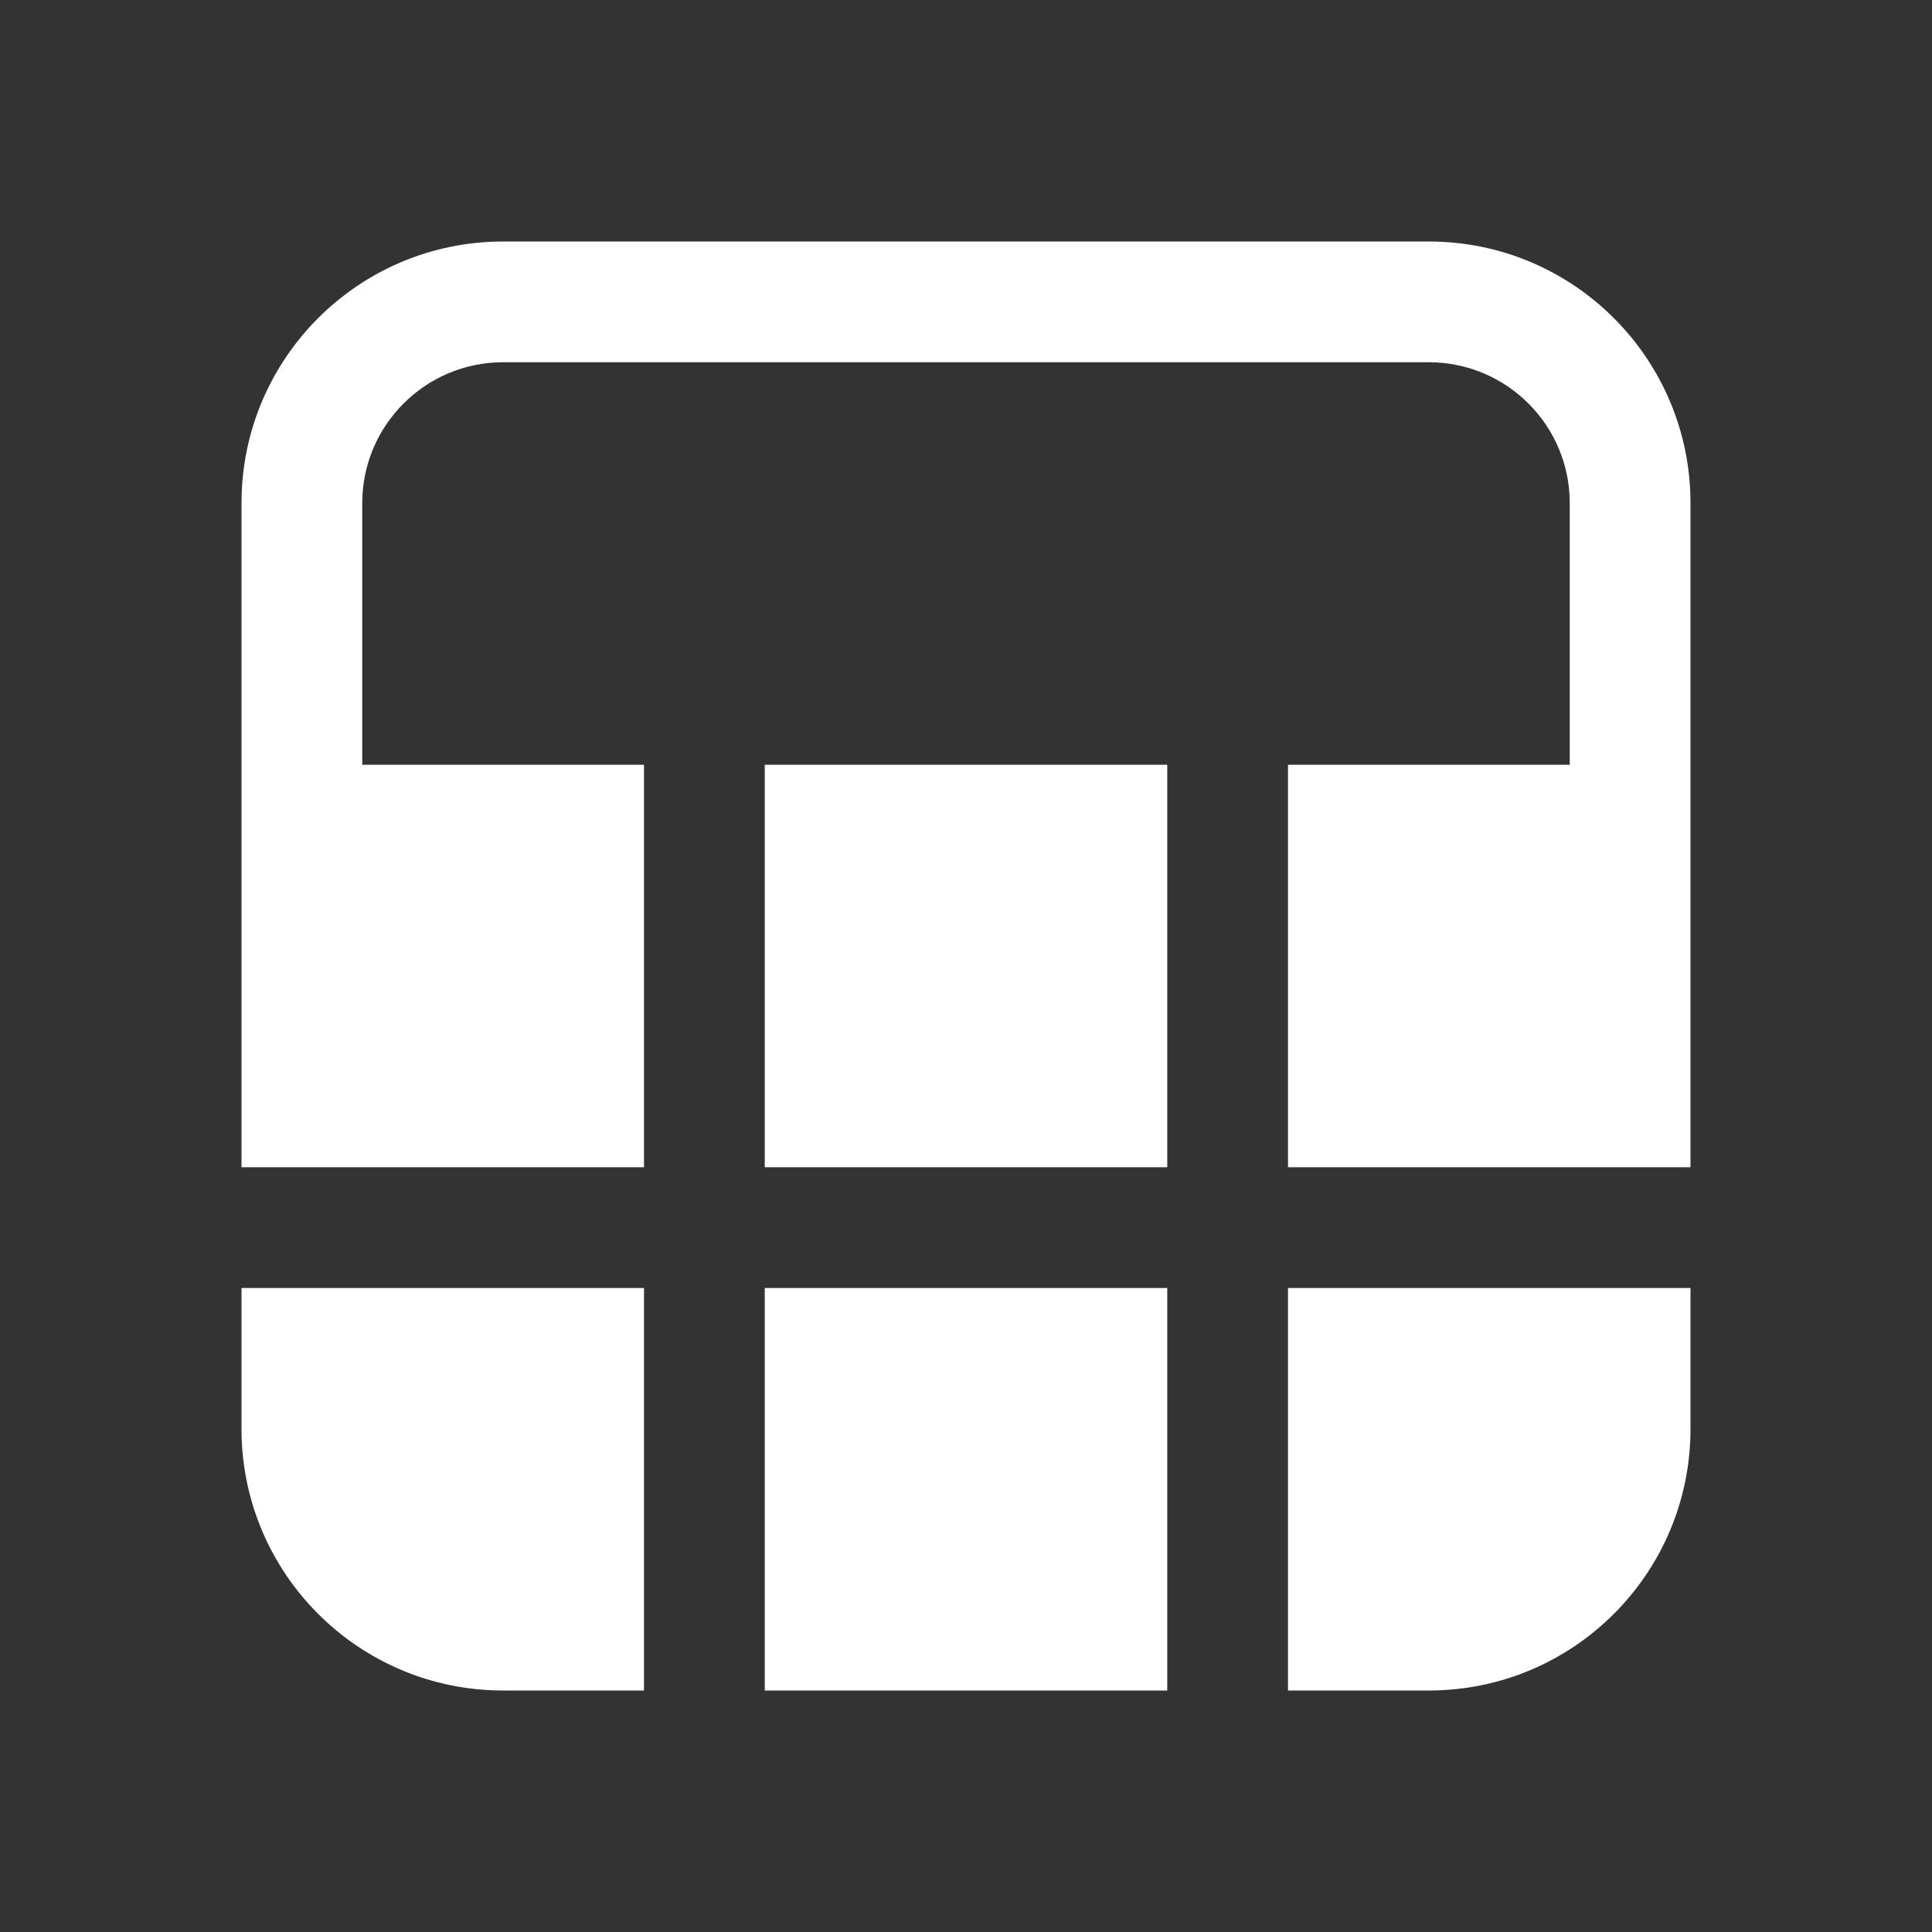 <svg width="24" height="24" viewBox="0 0 24 24" fill="none" xmlns="http://www.w3.org/2000/svg">
<rect x="0" y="0" width="24" height="24" fill="#333333" stroke="none"/>
<path d="M6.25 3C4.455 3 3 4.455 3 6.25V14.5H8V9.5H4.5V6.25C4.5 5.284 5.284 4.5 6.25 4.5H17.75C18.716 4.5 19.5 5.284 19.5 6.25V9.5H16V14.5H21V6.25C21 4.455 19.545 3 17.75 3H6.25ZM21 16H16V21H17.75C19.545 21 21 19.545 21 17.75V16ZM14.5 14.5V9.5H9.5V14.5L14.5 14.5ZM9.5 16L14.5 16V21H9.5V16ZM8 16H3V17.75C3 19.545 4.455 21 6.25 21H8V16Z" fill="#ffffff"/>
</svg>
